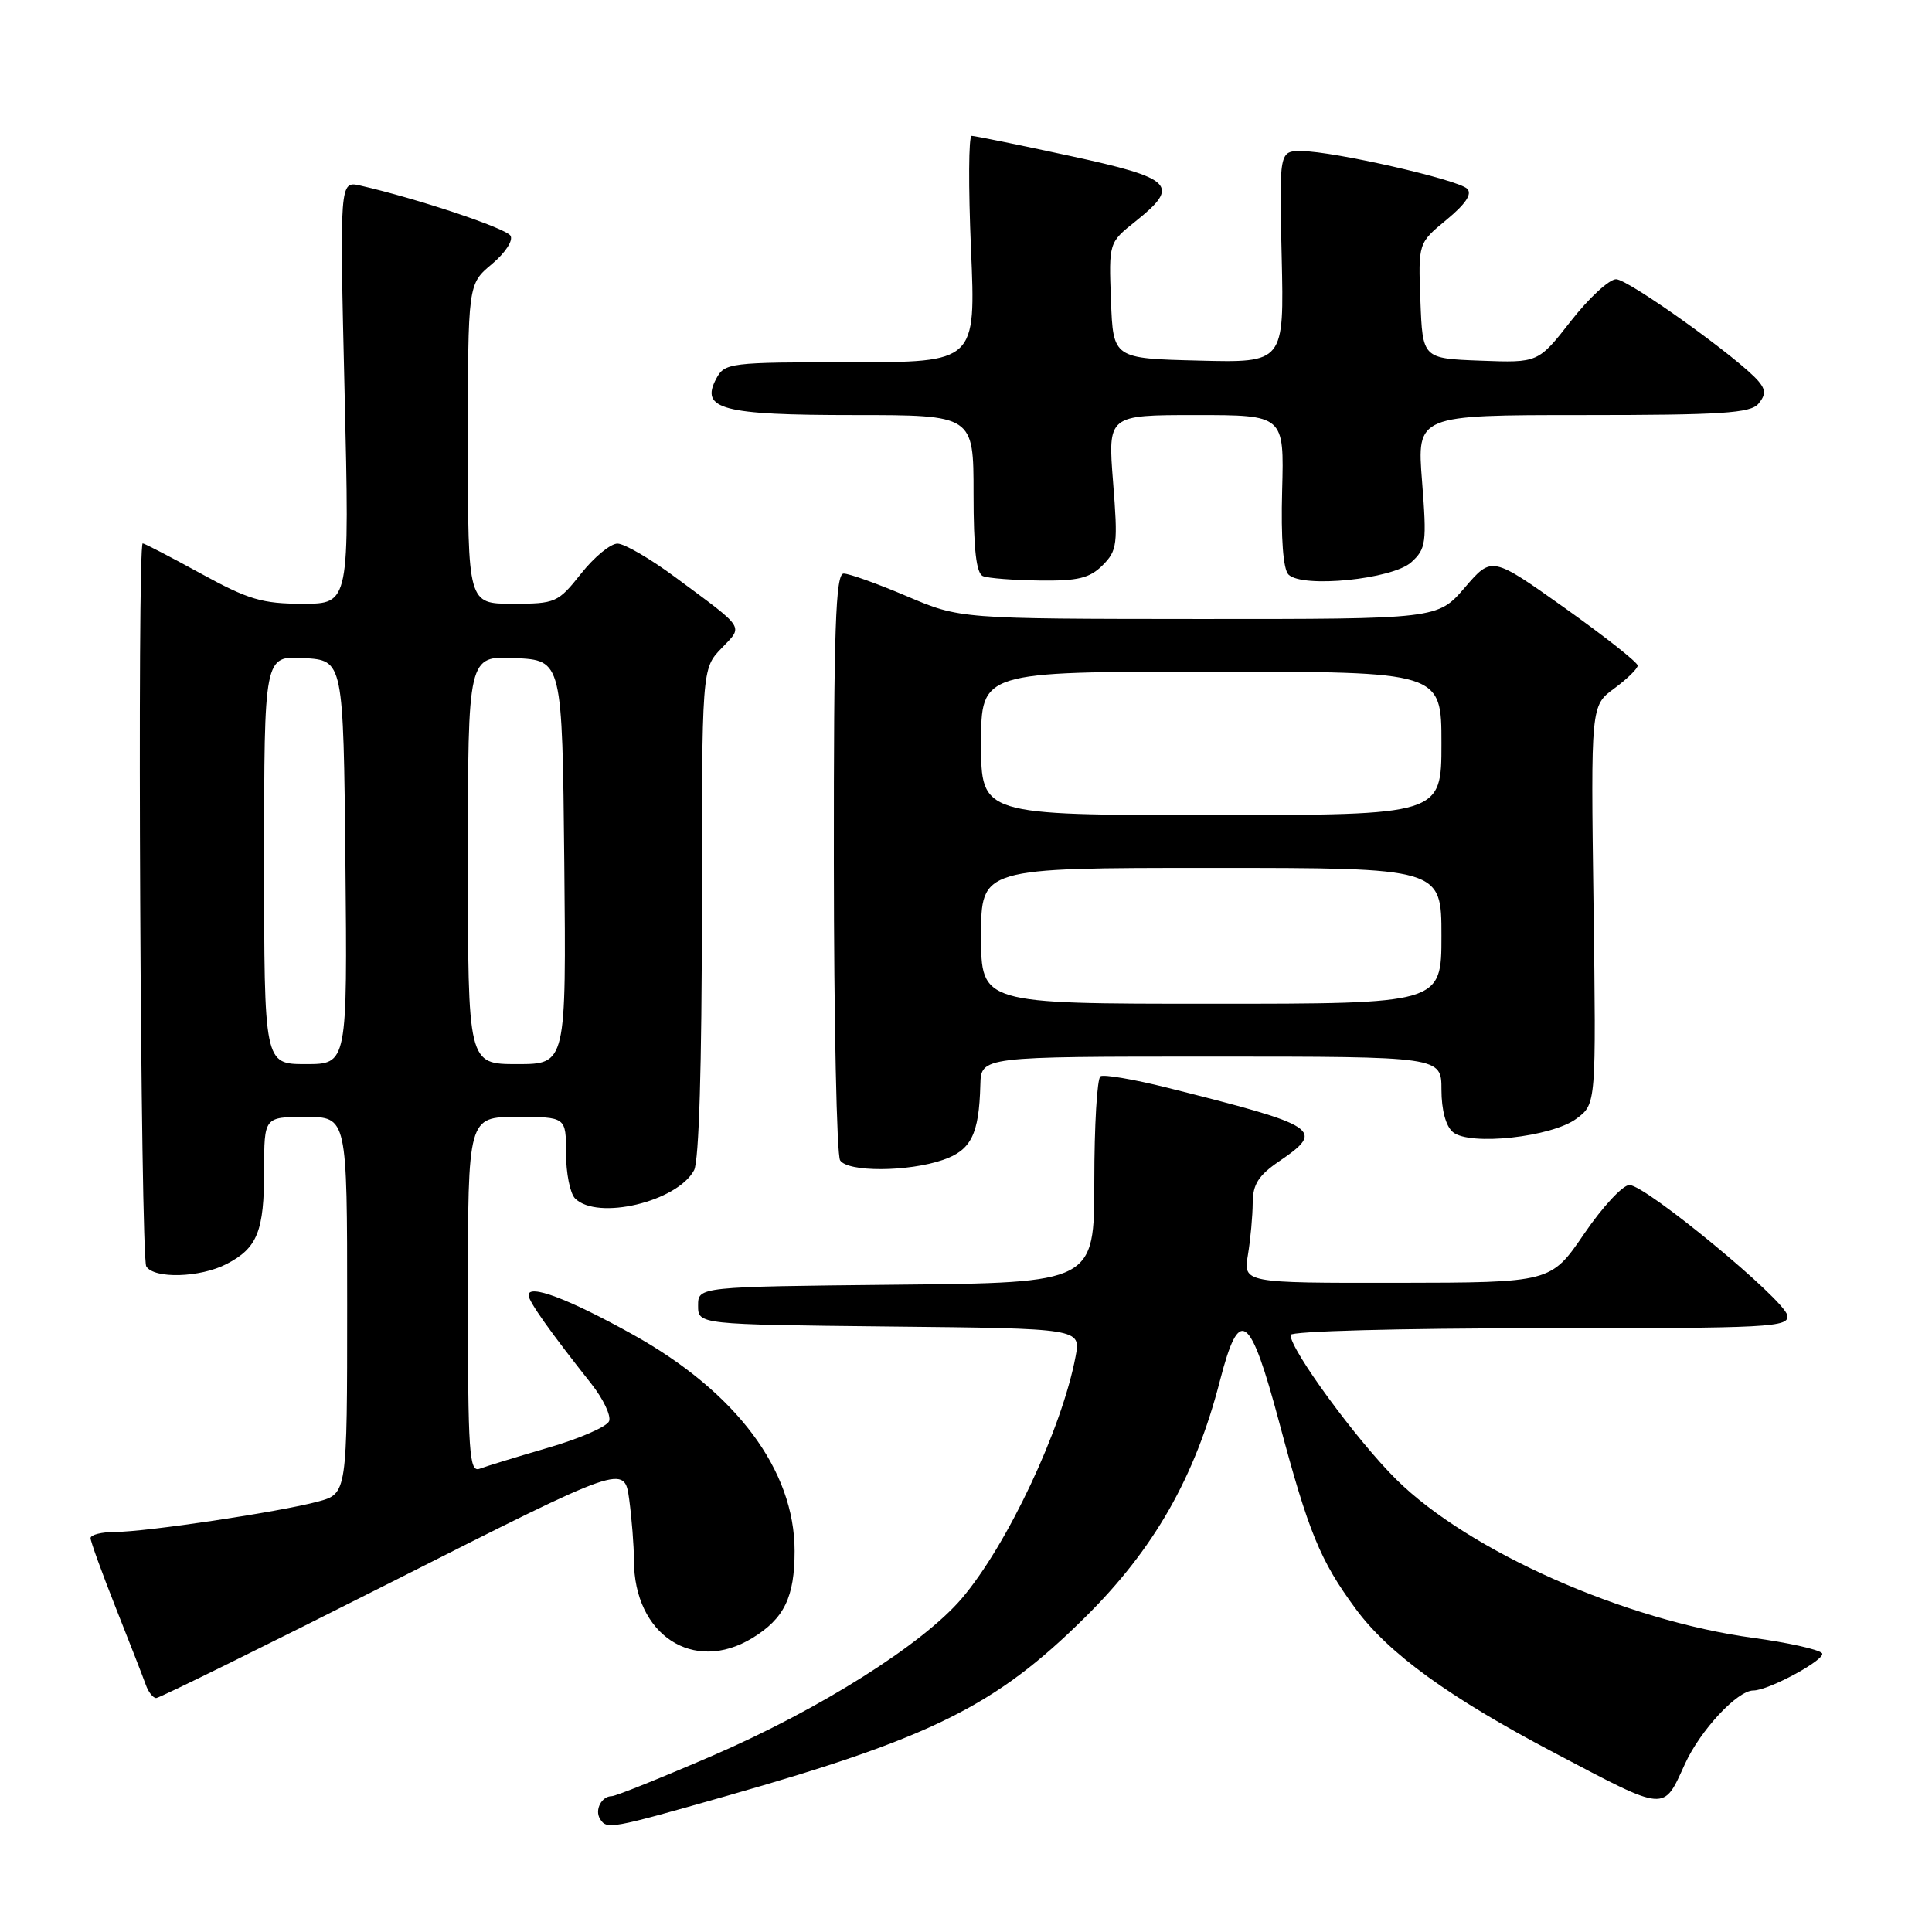 <?xml version="1.0" encoding="UTF-8" standalone="no"?>
<!DOCTYPE svg PUBLIC "-//W3C//DTD SVG 1.1//EN" "http://www.w3.org/Graphics/SVG/1.1/DTD/svg11.dtd" >
<svg xmlns="http://www.w3.org/2000/svg" xmlns:xlink="http://www.w3.org/1999/xlink" version="1.1" viewBox="0 0 256 256">
 <g >
 <path fill="currentColor"
d=" M 96.32 237.96 C 123.53 230.21 131.92 226.03 143.73 214.35 C 152.92 205.28 158.36 195.73 161.66 182.91 C 164.23 172.96 165.62 173.96 169.51 188.50 C 173.39 203.03 174.92 206.76 179.60 213.13 C 183.96 219.08 192.01 224.92 206.00 232.28 C 220.98 240.16 220.35 240.11 223.28 233.70 C 225.32 229.25 230.21 224.00 232.32 224.00 C 234.40 224.00 242.16 219.76 241.41 219.04 C 240.91 218.54 236.82 217.64 232.33 217.03 C 215.31 214.73 194.64 205.56 185.02 196.04 C 179.78 190.86 171.00 178.87 171.00 176.89 C 171.00 176.39 185.53 176.00 204.07 176.00 C 234.78 176.00 237.12 175.88 236.82 174.28 C 236.41 172.17 218.10 157.05 215.91 157.02 C 215.04 157.01 212.34 159.91 209.91 163.48 C 205.50 169.95 205.50 169.95 185.12 169.98 C 164.74 170.00 164.74 170.00 165.36 166.25 C 165.70 164.19 165.98 161.10 165.99 159.38 C 166.00 156.94 166.76 155.74 169.49 153.88 C 175.64 149.69 174.89 149.20 154.57 144.10 C 150.20 143.01 146.26 142.34 145.82 142.61 C 145.37 142.89 145.00 149.16 145.00 156.54 C 145.00 169.97 145.00 169.97 118.75 170.23 C 92.50 170.50 92.50 170.50 92.50 173.00 C 92.50 175.50 92.50 175.50 117.86 175.77 C 143.22 176.03 143.22 176.03 142.52 179.74 C 140.72 189.32 133.44 204.79 127.40 211.85 C 122.20 217.92 108.62 226.49 94.50 232.60 C 87.63 235.57 81.59 238.00 81.07 238.00 C 79.72 238.00 78.77 239.82 79.50 241.00 C 80.40 242.45 80.80 242.38 96.32 237.96 Z  M 52.10 209.52 C 82.73 194.03 82.73 194.03 83.37 198.66 C 83.71 201.20 84.00 204.84 84.00 206.74 C 84.00 216.63 91.88 221.81 99.69 217.05 C 103.91 214.47 105.29 211.64 105.29 205.52 C 105.29 194.79 97.55 184.45 83.83 176.82 C 75.31 172.08 69.97 170.08 70.04 171.64 C 70.08 172.50 72.96 176.55 78.36 183.37 C 79.93 185.36 80.99 187.58 80.71 188.31 C 80.43 189.04 76.81 190.62 72.67 191.82 C 68.53 193.03 64.43 194.28 63.57 194.61 C 62.17 195.15 62.00 192.63 62.00 171.61 C 62.00 148.00 62.00 148.00 68.50 148.00 C 75.00 148.00 75.00 148.00 75.00 152.80 C 75.00 155.44 75.54 158.14 76.20 158.80 C 79.15 161.75 89.73 159.24 91.97 155.06 C 92.62 153.85 93.00 141.08 93.00 120.87 C 93.00 88.61 93.00 88.61 95.58 85.92 C 98.51 82.86 98.89 83.46 89.50 76.50 C 86.20 74.05 82.75 72.04 81.83 72.03 C 80.92 72.01 78.74 73.80 77.00 76.00 C 73.94 79.86 73.62 80.00 67.92 80.00 C 62.00 80.00 62.00 80.00 62.00 58.82 C 62.00 37.65 62.00 37.65 65.17 35.00 C 66.95 33.51 68.03 31.86 67.64 31.23 C 67.03 30.23 55.24 26.30 47.75 24.59 C 45.00 23.96 45.00 23.96 45.66 51.98 C 46.32 80.00 46.32 80.00 40.11 80.00 C 34.75 80.00 32.91 79.45 26.62 76.00 C 22.61 73.80 19.14 72.00 18.91 72.00 C 18.16 72.00 18.62 166.58 19.38 167.80 C 20.41 169.48 26.53 169.30 30.02 167.49 C 34.11 165.37 35.00 163.16 35.00 155.07 C 35.00 148.00 35.00 148.00 40.50 148.00 C 46.00 148.00 46.00 148.00 46.00 172.96 C 46.00 197.92 46.00 197.92 42.12 198.97 C 37.01 200.34 19.37 202.99 15.25 202.99 C 13.46 203.00 12.00 203.36 12.00 203.81 C 12.00 204.25 13.51 208.41 15.35 213.06 C 17.19 217.70 18.98 222.29 19.32 223.25 C 19.66 224.21 20.28 225.00 20.70 225.00 C 21.12 225.00 35.25 218.03 52.10 209.52 Z  M 124.96 153.69 C 128.68 152.41 129.73 150.31 129.90 143.75 C 130.00 140.00 130.00 140.00 160.50 140.00 C 191.00 140.00 191.00 140.00 191.00 144.38 C 191.00 147.07 191.58 149.24 192.52 150.01 C 194.74 151.86 205.63 150.67 208.90 148.22 C 211.50 146.28 211.50 146.28 211.15 119.89 C 210.79 93.50 210.79 93.50 213.90 91.22 C 215.60 89.97 217.00 88.60 217.00 88.19 C 217.00 87.77 212.65 84.34 207.34 80.56 C 197.67 73.69 197.67 73.69 194.09 77.86 C 190.50 82.03 190.50 82.03 158.85 82.02 C 127.21 82.00 127.21 82.00 120.16 79.00 C 116.28 77.35 112.52 76.00 111.79 76.00 C 110.72 76.00 110.47 83.20 110.49 114.25 C 110.50 135.29 110.87 153.06 111.32 153.75 C 112.33 155.33 120.33 155.29 124.96 153.69 Z  M 146.10 74.90 C 148.04 72.96 148.14 72.12 147.49 63.90 C 146.79 55.00 146.79 55.00 158.47 55.00 C 170.16 55.00 170.16 55.00 169.89 65.01 C 169.72 71.37 170.03 75.43 170.73 76.13 C 172.56 77.96 184.50 76.76 187.00 74.50 C 188.96 72.72 189.07 71.94 188.43 63.79 C 187.74 55.00 187.74 55.00 209.75 55.00 C 228.09 55.00 231.96 54.75 233.00 53.50 C 233.97 52.33 233.98 51.68 233.04 50.55 C 230.65 47.66 215.77 37.00 214.14 37.00 C 213.23 37.00 210.53 39.49 208.15 42.54 C 203.82 48.08 203.82 48.08 196.16 47.79 C 188.50 47.50 188.50 47.50 188.21 39.86 C 187.92 32.21 187.92 32.21 191.67 29.12 C 194.20 27.03 195.10 25.70 194.41 25.01 C 193.20 23.80 176.75 20.05 172.50 20.02 C 169.50 20.00 169.50 20.00 169.83 34.03 C 170.15 48.07 170.15 48.07 158.83 47.78 C 147.50 47.50 147.50 47.50 147.21 39.83 C 146.92 32.15 146.92 32.15 150.46 29.33 C 156.44 24.55 155.52 23.63 141.74 20.65 C 135.00 19.19 129.15 18.00 128.75 18.00 C 128.34 18.00 128.31 24.75 128.66 33.00 C 129.31 48.00 129.31 48.00 112.69 48.00 C 96.66 48.00 96.03 48.08 94.91 50.17 C 92.74 54.23 95.67 55.00 113.19 55.00 C 129.00 55.00 129.00 55.00 129.00 65.42 C 129.00 72.81 129.36 75.98 130.25 76.34 C 130.94 76.62 134.31 76.88 137.75 76.92 C 142.83 76.99 144.39 76.61 146.10 74.90 Z  M 35.00 113.95 C 35.00 86.90 35.00 86.90 40.25 87.20 C 45.50 87.50 45.50 87.50 45.77 114.25 C 46.03 141.00 46.03 141.00 40.52 141.00 C 35.00 141.00 35.00 141.00 35.00 113.95 Z  M 62.00 113.95 C 62.00 86.90 62.00 86.90 68.25 87.20 C 74.50 87.50 74.50 87.50 74.77 114.25 C 75.03 141.00 75.03 141.00 68.52 141.00 C 62.00 141.00 62.00 141.00 62.00 113.95 Z  M 130.00 124.00 C 130.00 115.00 130.00 115.00 160.50 115.00 C 191.00 115.00 191.00 115.00 191.00 124.00 C 191.00 133.00 191.00 133.00 160.50 133.00 C 130.00 133.00 130.00 133.00 130.00 124.00 Z  M 130.00 98.50 C 130.00 89.00 130.00 89.00 160.50 89.00 C 191.00 89.00 191.00 89.00 191.00 98.50 C 191.00 108.00 191.00 108.00 160.50 108.00 C 130.00 108.00 130.00 108.00 130.00 98.50 Z "/>
</g>
</svg>